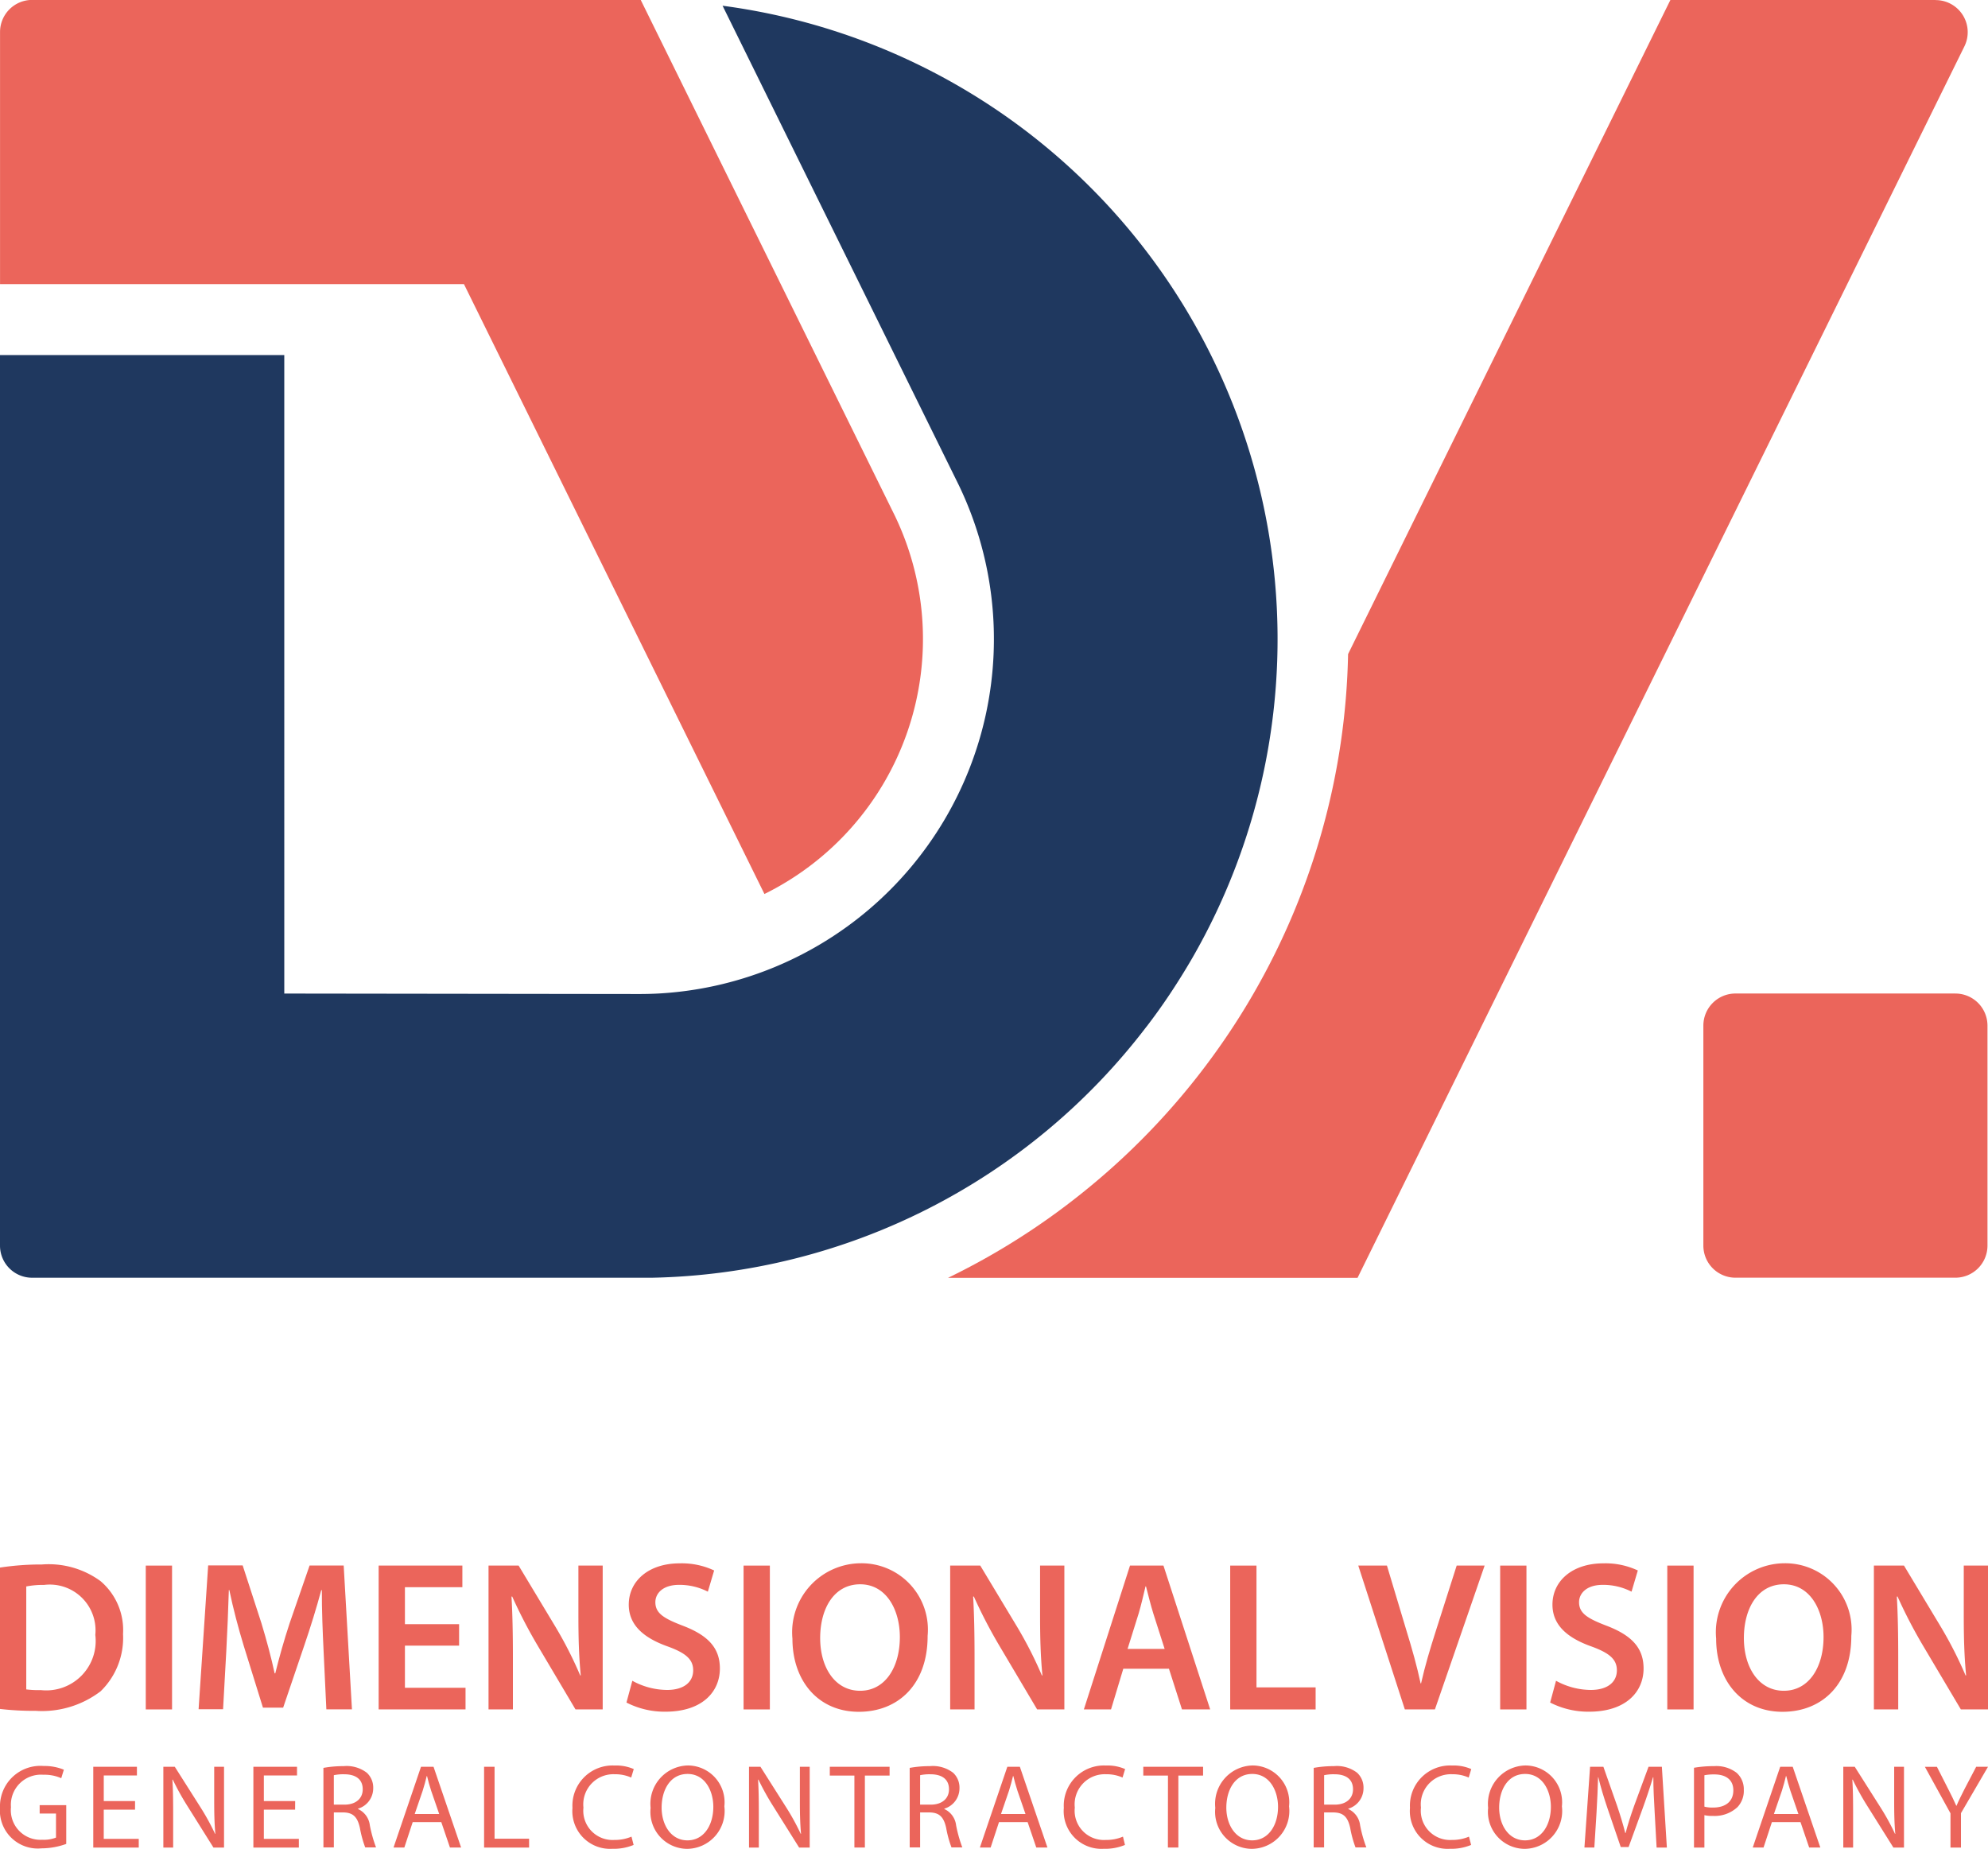 <svg xmlns="http://www.w3.org/2000/svg" width="99.093" height="92.149" viewBox="0 0 99.093 92.149">
  <g id="Group_1" data-name="Group 1" transform="translate(-847.505 475.612)">
    <path id="Path_2" data-name="Path 2" d="M885.609,479.946a14.172,14.172,0,0,0,6.506-18.842L879.45,435.4h0l-.008-.016H849.107a1.6,1.6,0,0,0-1.6,1.6v12.565h23.124Z" transform="translate(0 -911)" fill="#eb655b"/>
    <path id="Path_3" data-name="Path 3" d="M904.658,486.918q.614-.8,1.178-1.648t1.086-1.745a31.844,31.844,0,0,0-23.4-47.487l11.778,23.9a17.693,17.693,0,0,1-15.01,25.334c-.309.016-.62.023-.934.023l-17.681-.023V453.448H847.505v44.388a1.6,1.6,0,0,0,1.6,1.6H880a31.786,31.786,0,0,0,24.656-12.518" transform="translate(0 -911.364)" fill="#1f385f"/>
    <path id="Path_4" data-name="Path 4" d="M1004.026,435.388h-13.22l-16.065,32.6a35.183,35.183,0,0,1-4.714,16.921q-.583,1.011-1.231,1.977a35.441,35.441,0,0,1-7.284,7.94,35.267,35.267,0,0,1-6.71,4.25h20.411l30.248-61.375a1.6,1.6,0,0,0-1.436-2.309" transform="translate(-60.04 -911)" fill="#eb655b"/>
    <path id="Path_5" data-name="Path 5" d="M1052.841,547.818h-10.962a1.6,1.6,0,0,0-1.6,1.6v10.964a1.6,1.6,0,0,0,1.6,1.6h10.962a1.6,1.6,0,0,0,1.6-1.6V549.419a1.6,1.6,0,0,0-1.6-1.6" transform="translate(-107.869 -973.912)" fill="#eb655b"/>
    <path id="Path_6" data-name="Path 6" d="M850.807,639.118a3.65,3.65,0,0,1-1.237.221,1.888,1.888,0,0,1-2.065-2.026,2.014,2.014,0,0,1,2.176-2.079,2.542,2.542,0,0,1,1.007.185l-.13.424a2.047,2.047,0,0,0-.889-.172,1.5,1.5,0,0,0-1.617,1.616,1.474,1.474,0,0,0,1.553,1.624,1.67,1.67,0,0,0,.691-.108v-1.2h-.814v-.416h1.325Z" transform="translate(0 -1022.827)" fill="#eb655b"/>
    <path id="Path_7" data-name="Path 7" d="M860.141,637.464h-1.56v1.454h1.745v.433h-2.267v-4.025h2.176v.433h-1.653v1.275h1.56Z" transform="translate(-5.905 -1022.879)" fill="#eb655b"/>
    <path id="Path_8" data-name="Path 8" d="M865.991,639.35v-4.025h.571l1.29,2.034a11.691,11.691,0,0,1,.718,1.311l.013-.006c-.047-.537-.057-1.028-.057-1.652v-1.687h.49v4.025h-.528l-1.279-2.04a13.134,13.134,0,0,1-.749-1.347l-.018.006c.031.51.038.995.038,1.66v1.721Z" transform="translate(-10.344 -1022.878)" fill="#eb655b"/>
    <path id="Path_9" data-name="Path 9" d="M878.258,637.464H876.7v1.454h1.745v.433h-2.267v-4.025h2.175v.433H876.7v1.275h1.561Z" transform="translate(-16.043 -1022.879)" fill="#eb655b"/>
    <path id="Path_10" data-name="Path 10" d="M884.108,635.341a5.46,5.46,0,0,1,1-.087,1.659,1.659,0,0,1,1.166.331,1.007,1.007,0,0,1,.316.765,1.062,1.062,0,0,1-.758,1.025v.015a1.019,1.019,0,0,1,.59.815,6.782,6.782,0,0,0,.309,1.1h-.539a5.359,5.359,0,0,1-.264-.964c-.12-.551-.337-.765-.808-.781h-.492v1.744h-.519Zm.519,1.832h.531c.556,0,.909-.3.909-.764,0-.523-.377-.75-.925-.75a2.256,2.256,0,0,0-.515.046Z" transform="translate(-20.482 -1022.839)" fill="#eb655b"/>
    <path id="Path_11" data-name="Path 11" d="M893,638.085l-.416,1.265h-.539l1.369-4.024h.625l1.374,4.024h-.556l-.431-1.265Zm1.321-.406-.4-1.158c-.088-.263-.148-.5-.207-.734H893.7c-.057.235-.121.481-.2.727l-.4,1.166Z" transform="translate(-24.924 -1022.879)" fill="#eb655b"/>
    <path id="Path_12" data-name="Path 12" d="M902.292,635.326h.522v3.586h1.721v.439h-2.243Z" transform="translate(-30.657 -1022.879)" fill="#eb655b"/>
    <path id="Path_13" data-name="Path 13" d="M915.343,639.141a2.589,2.589,0,0,1-1.064.192,1.879,1.879,0,0,1-1.984-2.039,2,2,0,0,1,2.1-2.111,2.179,2.179,0,0,1,.955.177l-.128.423a1.923,1.923,0,0,0-.81-.165,1.5,1.5,0,0,0-1.57,1.66,1.459,1.459,0,0,0,1.542,1.614,2.111,2.111,0,0,0,.853-.165Z" transform="translate(-36.255 -1022.799)" fill="#eb655b"/>
    <path id="Path_14" data-name="Path 14" d="M924.813,637.214a1.886,1.886,0,0,1-1.867,2.118,1.844,1.844,0,0,1-1.809-2.043A1.909,1.909,0,0,1,923,635.176a1.835,1.835,0,0,1,1.813,2.038m-3.127.063c0,.861.468,1.632,1.287,1.632s1.29-.758,1.29-1.672c0-.8-.418-1.638-1.283-1.638s-1.294.8-1.294,1.679" transform="translate(-41.202 -1022.795)" fill="#eb655b"/>
    <path id="Path_15" data-name="Path 15" d="M932.273,639.35v-4.025h.571l1.29,2.034a11.724,11.724,0,0,1,.718,1.311l.013-.006c-.047-.537-.057-1.028-.057-1.652v-1.687h.49v4.025h-.528l-1.279-2.04a13.136,13.136,0,0,1-.749-1.347l-.018.006c.031.51.038.995.038,1.66v1.721Z" transform="translate(-47.433 -1022.878)" fill="#eb655b"/>
    <path id="Path_16" data-name="Path 16" d="M942.643,635.765h-1.226v-.439h2.98v.439h-1.232v3.585h-.522Z" transform="translate(-52.55 -1022.879)" fill="#eb655b"/>
    <path id="Path_17" data-name="Path 17" d="M950.457,635.341a5.462,5.462,0,0,1,1-.087,1.659,1.659,0,0,1,1.166.331,1.006,1.006,0,0,1,.316.765,1.062,1.062,0,0,1-.758,1.025v.015a1.019,1.019,0,0,1,.59.815,6.8,6.8,0,0,0,.309,1.1h-.539a5.364,5.364,0,0,1-.264-.963c-.119-.551-.337-.765-.808-.781h-.492v1.744h-.519Zm.519,1.832h.531c.556,0,.909-.3.909-.764,0-.523-.377-.75-.925-.75a2.253,2.253,0,0,0-.514.046Z" transform="translate(-57.608 -1022.839)" fill="#eb655b"/>
    <path id="Path_18" data-name="Path 18" d="M959.352,638.085l-.416,1.265H958.4l1.368-4.024h.625l1.374,4.024h-.556l-.431-1.265Zm1.321-.406-.4-1.158c-.087-.263-.148-.5-.207-.734h-.014c-.058.235-.121.481-.2.727l-.4,1.166Z" transform="translate(-62.052 -1022.879)" fill="#eb655b"/>
    <path id="Path_19" data-name="Path 19" d="M970.953,639.141a2.587,2.587,0,0,1-1.064.192,1.879,1.879,0,0,1-1.984-2.039,2,2,0,0,1,2.1-2.111,2.177,2.177,0,0,1,.955.177l-.128.423a1.923,1.923,0,0,0-.81-.165,1.5,1.5,0,0,0-1.57,1.66A1.459,1.459,0,0,0,970,638.892a2.11,2.11,0,0,0,.853-.165Z" transform="translate(-67.373 -1022.799)" fill="#eb655b"/>
    <path id="Path_20" data-name="Path 20" d="M978.13,635.765H976.9v-.439h2.98v.439h-1.232v3.585h-.522Z" transform="translate(-72.407 -1022.879)" fill="#eb655b"/>
    <path id="Path_21" data-name="Path 21" d="M988.722,637.214a1.886,1.886,0,0,1-1.868,2.118,1.844,1.844,0,0,1-1.809-2.043,1.909,1.909,0,0,1,1.864-2.113,1.835,1.835,0,0,1,1.813,2.038m-3.127.063c0,.861.468,1.632,1.287,1.632s1.29-.758,1.29-1.672c0-.8-.418-1.638-1.283-1.638s-1.294.8-1.294,1.679" transform="translate(-76.963 -1022.795)" fill="#eb655b"/>
    <path id="Path_22" data-name="Path 22" d="M996.183,635.341a5.458,5.458,0,0,1,1-.087,1.659,1.659,0,0,1,1.166.331,1.008,1.008,0,0,1,.316.765,1.062,1.062,0,0,1-.759,1.025v.015a1.018,1.018,0,0,1,.59.815,6.726,6.726,0,0,0,.31,1.1h-.539a5.329,5.329,0,0,1-.264-.963c-.119-.551-.337-.765-.808-.781H996.7v1.744h-.519Zm.519,1.832h.531c.556,0,.909-.3.909-.764,0-.523-.377-.75-.925-.75a2.257,2.257,0,0,0-.515.046Z" transform="translate(-83.195 -1022.839)" fill="#eb655b"/>
    <path id="Path_23" data-name="Path 23" d="M1010.128,639.141a2.586,2.586,0,0,1-1.064.192,1.879,1.879,0,0,1-1.984-2.039,2,2,0,0,1,2.1-2.111,2.179,2.179,0,0,1,.955.177l-.128.423a1.926,1.926,0,0,0-.81-.165,1.5,1.5,0,0,0-1.57,1.66,1.459,1.459,0,0,0,1.542,1.614,2.11,2.11,0,0,0,.852-.165Z" transform="translate(-89.294 -1022.799)" fill="#eb655b"/>
    <path id="Path_24" data-name="Path 24" d="M1019.6,637.214a1.886,1.886,0,0,1-1.868,2.118,1.844,1.844,0,0,1-1.809-2.043,1.909,1.909,0,0,1,1.864-2.113,1.835,1.835,0,0,1,1.813,2.038m-3.127.063c0,.861.468,1.632,1.287,1.632s1.29-.758,1.29-1.672c0-.8-.418-1.638-1.283-1.638s-1.294.8-1.294,1.679" transform="translate(-94.241 -1022.795)" fill="#eb655b"/>
    <path id="Path_25" data-name="Path 25" d="M1030.322,637.583c-.032-.559-.068-1.238-.065-1.736h-.016c-.139.467-.306.974-.506,1.526l-.711,1.952h-.392l-.656-1.917c-.192-.569-.348-1.085-.461-1.561h-.013c-.014.5-.041,1.172-.078,1.775l-.108,1.728h-.494l.281-4.025h.664l.685,1.948c.166.493.3.936.406,1.356h.016c.105-.407.246-.851.425-1.355l.718-1.948h.665l.249,4.025h-.511Z" transform="translate(-100.34 -1022.879)" fill="#eb655b"/>
    <path id="Path_26" data-name="Path 26" d="M1039.221,635.335a5.674,5.674,0,0,1,1-.081,1.653,1.653,0,0,1,1.129.335,1.1,1.1,0,0,1,.354.843,1.184,1.184,0,0,1-.313.861,1.665,1.665,0,0,1-1.23.441,1.692,1.692,0,0,1-.421-.037v1.614h-.519Zm.519,1.938a1.6,1.6,0,0,0,.431.045c.63,0,1.011-.31,1.011-.859,0-.533-.38-.793-.95-.793a2.5,2.5,0,0,0-.492.041Z" transform="translate(-107.278 -1022.839)" fill="#eb655b"/>
    <path id="Path_27" data-name="Path 27" d="M1046.827,638.085l-.416,1.265h-.538l1.368-4.024h.625l1.375,4.024h-.556l-.431-1.265Zm1.322-.406-.4-1.158c-.087-.263-.148-.5-.207-.734h-.014c-.058.235-.121.481-.2.727l-.4,1.166Z" transform="translate(-111.001 -1022.879)" fill="#eb655b"/>
    <path id="Path_28" data-name="Path 28" d="M1056.118,639.35v-4.025h.572l1.289,2.034a11.676,11.676,0,0,1,.718,1.311l.013-.006c-.047-.537-.056-1.028-.056-1.652v-1.687h.489v4.025h-.528l-1.279-2.04a13.215,13.215,0,0,1-.749-1.347l-.018.006c.031.51.038.995.038,1.66v1.721Z" transform="translate(-116.733 -1022.878)" fill="#eb655b"/>
    <path id="Path_29" data-name="Path 29" d="M1066.629,639.35v-1.706l-1.276-2.318h.6l.565,1.112c.153.3.277.549.4.83h.011c.111-.265.248-.528.4-.834l.581-1.109h.589l-1.347,2.311v1.714Z" transform="translate(-121.901 -1022.878)" fill="#eb655b"/>
    <path id="Path_30" data-name="Path 30" d="M847.505,612.586a13.451,13.451,0,0,1,2.089-.154,4.371,4.371,0,0,1,2.921.828,3.2,3.2,0,0,1,1.123,2.638,3.713,3.713,0,0,1-1.116,2.852,4.82,4.82,0,0,1-3.247.976,14.294,14.294,0,0,1-1.771-.094Zm1.309,6.072a4.979,4.979,0,0,0,.73.035,2.462,2.462,0,0,0,2.712-2.75,2.282,2.282,0,0,0-2.549-2.493,4.387,4.387,0,0,0-.893.077Z" transform="translate(0 -1010.068)" fill="#eb655b"/>
    <rect id="Rectangle_3" data-name="Rectangle 3" width="1.31" height="7.169" transform="translate(854.771 -397.581)" fill="#eb655b"/>
    <path id="Path_31" data-name="Path 31" d="M876.213,616.8c-.044-.926-.091-2.039-.086-3.016h-.03c-.236.879-.536,1.846-.846,2.754l-1.053,3.1h-1.007l-.951-3.06c-.281-.92-.537-1.894-.725-2.8h-.024c-.03.938-.074,2.084-.128,3.059l-.16,2.881h-1.22l.477-7.169h1.72l.935,2.88c.257.847.487,1.7.658,2.5h.032c.192-.783.438-1.659.716-2.5l.994-2.874h1.7l.412,7.169h-1.276Z" transform="translate(-12.579 -1010.139)" fill="#eb655b"/>
    <path id="Path_32" data-name="Path 32" d="M894.367,616.547h-2.7v2.1h3.021v1.078h-4.331v-7.169h4.173v1.078h-2.863v1.843h2.7Z" transform="translate(-23.978 -1010.138)" fill="#eb655b"/>
    <path id="Path_33" data-name="Path 33" d="M902.794,619.727v-7.169h1.5l1.852,3.077a20.051,20.051,0,0,1,1.219,2.4l.026-.008c-.093-.952-.117-1.875-.117-2.971v-2.5h1.211v7.169h-1.357l-1.87-3.154a24.669,24.669,0,0,1-1.285-2.473l-.034.007c.052.931.07,1.878.07,3.055v2.565Z" transform="translate(-30.938 -1010.139)" fill="#eb655b"/>
    <path id="Path_34" data-name="Path 34" d="M918.7,618.157a3.632,3.632,0,0,0,1.733.457c.836,0,1.3-.392,1.3-.979,0-.541-.363-.86-1.27-1.189-1.184-.421-1.941-1.056-1.941-2.083,0-1.174.982-2.059,2.537-2.059a3.805,3.805,0,0,1,1.719.355l-.314,1.057a3.1,3.1,0,0,0-1.432-.34c-.832,0-1.184.442-1.184.864,0,.55.415.808,1.372,1.174,1.245.476,1.844,1.1,1.844,2.13,0,1.154-.869,2.154-2.719,2.154a4.166,4.166,0,0,1-1.938-.456Z" transform="translate(-39.676 -1009.997)" fill="#eb655b"/>
    <rect id="Rectangle_4" data-name="Rectangle 4" width="1.31" height="7.169" transform="translate(884.569 -397.581)" fill="#eb655b"/>
    <path id="Path_35" data-name="Path 35" d="M943.927,615.923c0,2.4-1.455,3.773-3.431,3.773-2.025,0-3.308-1.546-3.308-3.646a3.44,3.44,0,0,1,3.413-3.757,3.308,3.308,0,0,1,3.325,3.63m-5.355.1c0,1.463.739,2.625,1.991,2.625s1.981-1.177,1.981-2.677c0-1.353-.671-2.63-1.978-2.63s-1.994,1.21-1.994,2.682" transform="translate(-50.184 -1009.99)" fill="#eb655b"/>
    <path id="Path_36" data-name="Path 36" d="M955.041,619.727v-7.169h1.5l1.852,3.077a20.143,20.143,0,0,1,1.22,2.4l.026-.008c-.092-.952-.117-1.875-.117-2.971v-2.5h1.211v7.169h-1.358l-1.87-3.154a24.6,24.6,0,0,1-1.285-2.473l-.034.007c.052.931.07,1.878.07,3.055v2.565Z" transform="translate(-60.174 -1010.139)" fill="#eb655b"/>
    <path id="Path_37" data-name="Path 37" d="M972.135,617.7l-.611,2.026H970.17l2.3-7.169h1.667l2.329,7.169h-1.406l-.649-2.026Zm2.061-.99-.565-1.766c-.138-.444-.256-.932-.364-1.348h-.024c-.1.421-.214.917-.34,1.343l-.554,1.771Z" transform="translate(-68.639 -1010.139)" fill="#eb655b"/>
    <path id="Path_38" data-name="Path 38" d="M986.731,612.558h1.31v6.07h2.948v1.1h-4.258Z" transform="translate(-77.906 -1010.139)" fill="#eb655b"/>
    <path id="Path_39" data-name="Path 39" d="M1003.548,619.727l-2.321-7.169h1.429l.978,3.26c.277.9.516,1.744.7,2.61h.023c.19-.846.45-1.72.729-2.591l1.046-3.279h1.393l-2.478,7.169Z" transform="translate(-86.018 -1010.139)" fill="#eb655b"/>
    <rect id="Rectangle_5" data-name="Rectangle 5" width="1.31" height="7.169" transform="translate(922.282 -397.581)" fill="#eb655b"/>
    <path id="Path_40" data-name="Path 40" d="M1023.238,618.157a3.632,3.632,0,0,0,1.733.457c.836,0,1.3-.392,1.3-.979,0-.541-.363-.86-1.27-1.189-1.184-.421-1.941-1.056-1.941-2.083,0-1.174.982-2.059,2.537-2.059a3.8,3.8,0,0,1,1.718.355l-.313,1.057a3.1,3.1,0,0,0-1.432-.34c-.832,0-1.184.442-1.184.864,0,.55.415.808,1.372,1.174,1.245.476,1.844,1.1,1.844,2.13,0,1.154-.869,2.154-2.719,2.154a4.165,4.165,0,0,1-1.938-.456Z" transform="translate(-98.172 -1009.997)" fill="#eb655b"/>
    <rect id="Rectangle_6" data-name="Rectangle 6" width="1.31" height="7.169" transform="translate(930.612 -397.581)" fill="#eb655b"/>
    <path id="Path_41" data-name="Path 41" d="M1048.467,615.923c0,2.4-1.455,3.773-3.43,3.773-2.025,0-3.308-1.546-3.308-3.646a3.44,3.44,0,0,1,3.413-3.757,3.308,3.308,0,0,1,3.324,3.63m-5.354.1c0,1.463.739,2.625,1.991,2.625s1.98-1.177,1.98-2.677c0-1.353-.671-2.63-1.977-2.63s-1.994,1.21-1.994,2.682" transform="translate(-108.682 -1009.99)" fill="#eb655b"/>
    <path id="Path_42" data-name="Path 42" d="M1059.581,619.727v-7.169h1.5l1.851,3.077a20.068,20.068,0,0,1,1.22,2.4l.026-.008c-.092-.952-.117-1.875-.117-2.971v-2.5h1.211v7.169h-1.357l-1.871-3.154a24.526,24.526,0,0,1-1.285-2.473l-.034.007c.052.931.069,1.878.069,3.055v2.565Z" transform="translate(-118.671 -1010.139)" fill="#eb655b"/>
  </g>
</svg>
